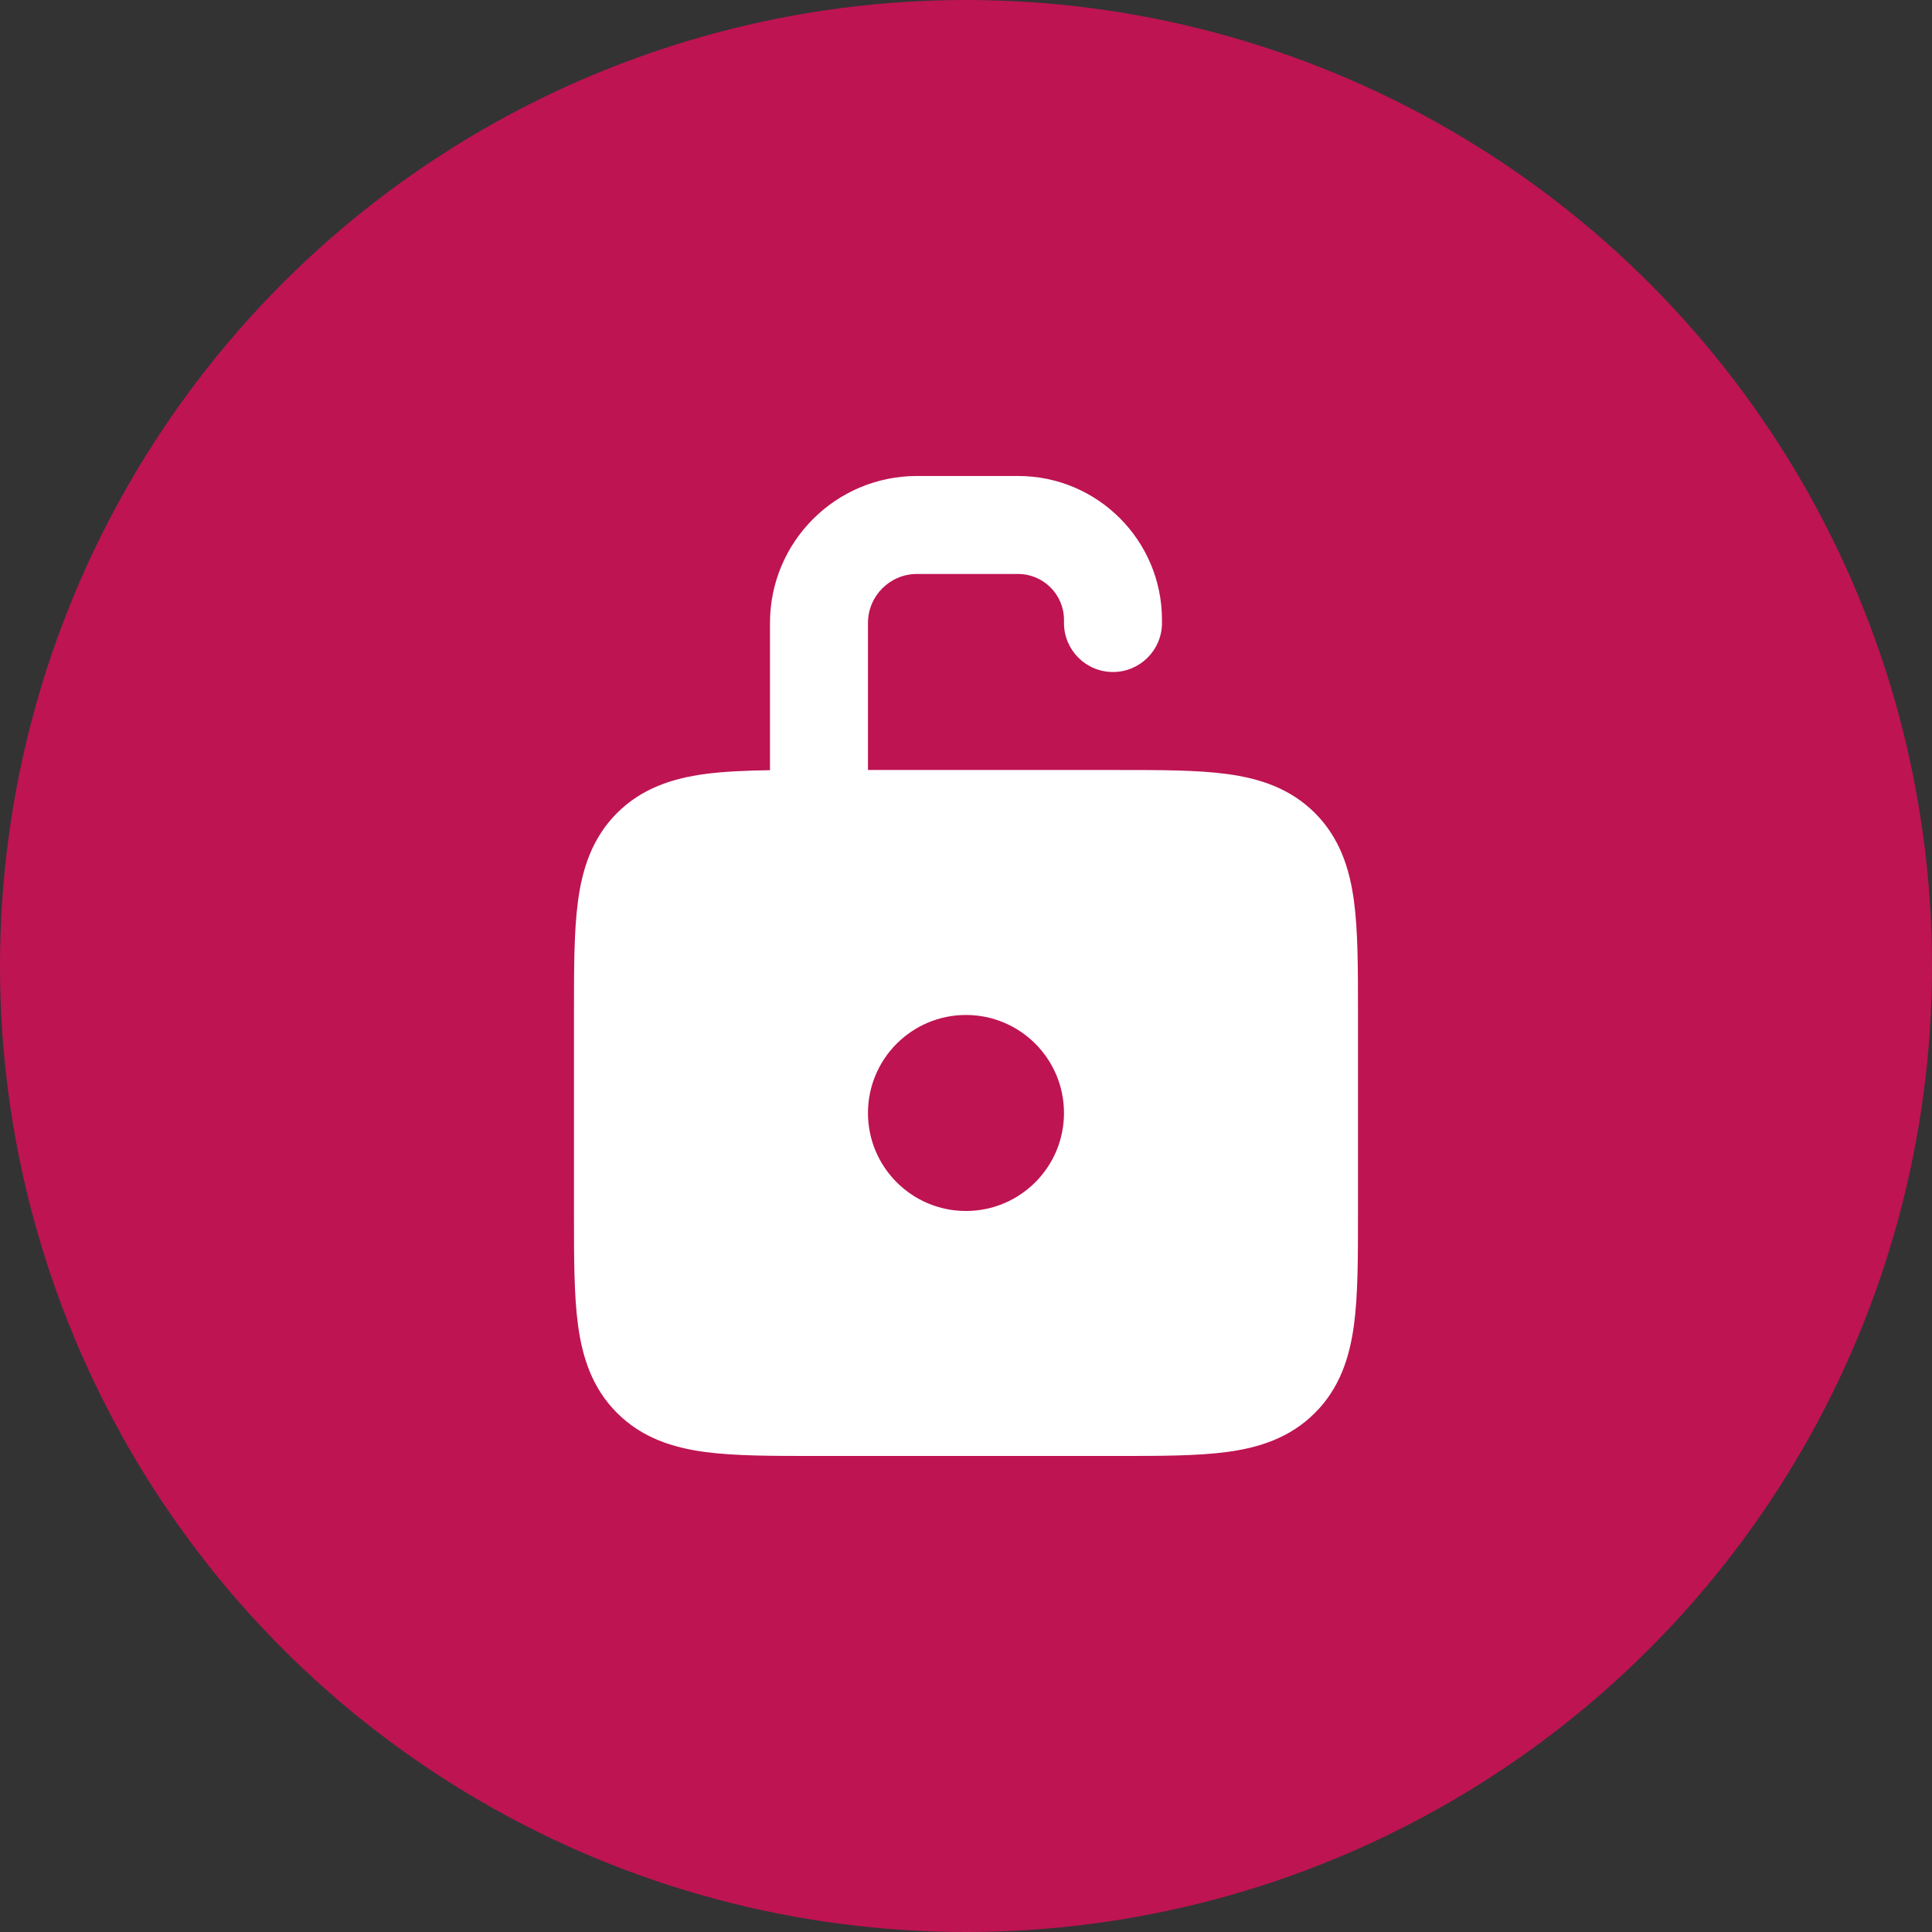 <svg width="46" height="46" viewBox="0 0 46 46" fill="none" xmlns="http://www.w3.org/2000/svg">
<rect x="0" y="0" width="46" height="46" fill="#333333" stroke="none"/>
<circle cx="23" cy="23" r="23" fill="#BE1452"/>
<path fill-rule="evenodd" clip-rule="evenodd" d="M21.833 13.666C21.188 13.666 20.666 14.189 20.666 14.833V18.333H26.576C27.61 18.333 28.502 18.333 29.215 18.429C29.98 18.532 30.713 18.764 31.308 19.358C31.902 19.953 32.134 20.686 32.237 21.451C32.333 22.164 32.333 23.055 32.333 24.09V28.91C32.333 29.944 32.333 30.835 32.237 31.549C32.134 32.313 31.902 33.047 31.308 33.641C30.713 34.236 29.98 34.468 29.215 34.571C28.502 34.666 27.61 34.666 26.576 34.666H19.422C18.388 34.666 17.497 34.666 16.784 34.571C16.019 34.468 15.286 34.236 14.691 33.641C14.097 33.047 13.865 32.313 13.762 31.549C13.666 30.835 13.666 29.944 13.666 28.91V24.09C13.666 23.055 13.666 22.164 13.762 21.451C13.865 20.686 14.097 19.953 14.691 19.358C15.286 18.764 16.019 18.532 16.784 18.429C17.233 18.369 17.752 18.346 18.333 18.338V14.833C18.333 12.9 19.9 11.333 21.833 11.333H24.239C26.132 11.333 27.666 12.867 27.666 14.76V14.833C27.666 15.477 27.144 16 26.499 16C25.855 16 25.333 15.477 25.333 14.833V14.76C25.333 14.156 24.843 13.666 24.239 13.666H21.833ZM22.999 24.166C21.711 24.166 20.666 25.211 20.666 26.5C20.666 27.788 21.711 28.833 22.999 28.833C24.288 28.833 25.333 27.788 25.333 26.5C25.333 25.211 24.288 24.166 22.999 24.166Z" fill="white"/>
</svg>

